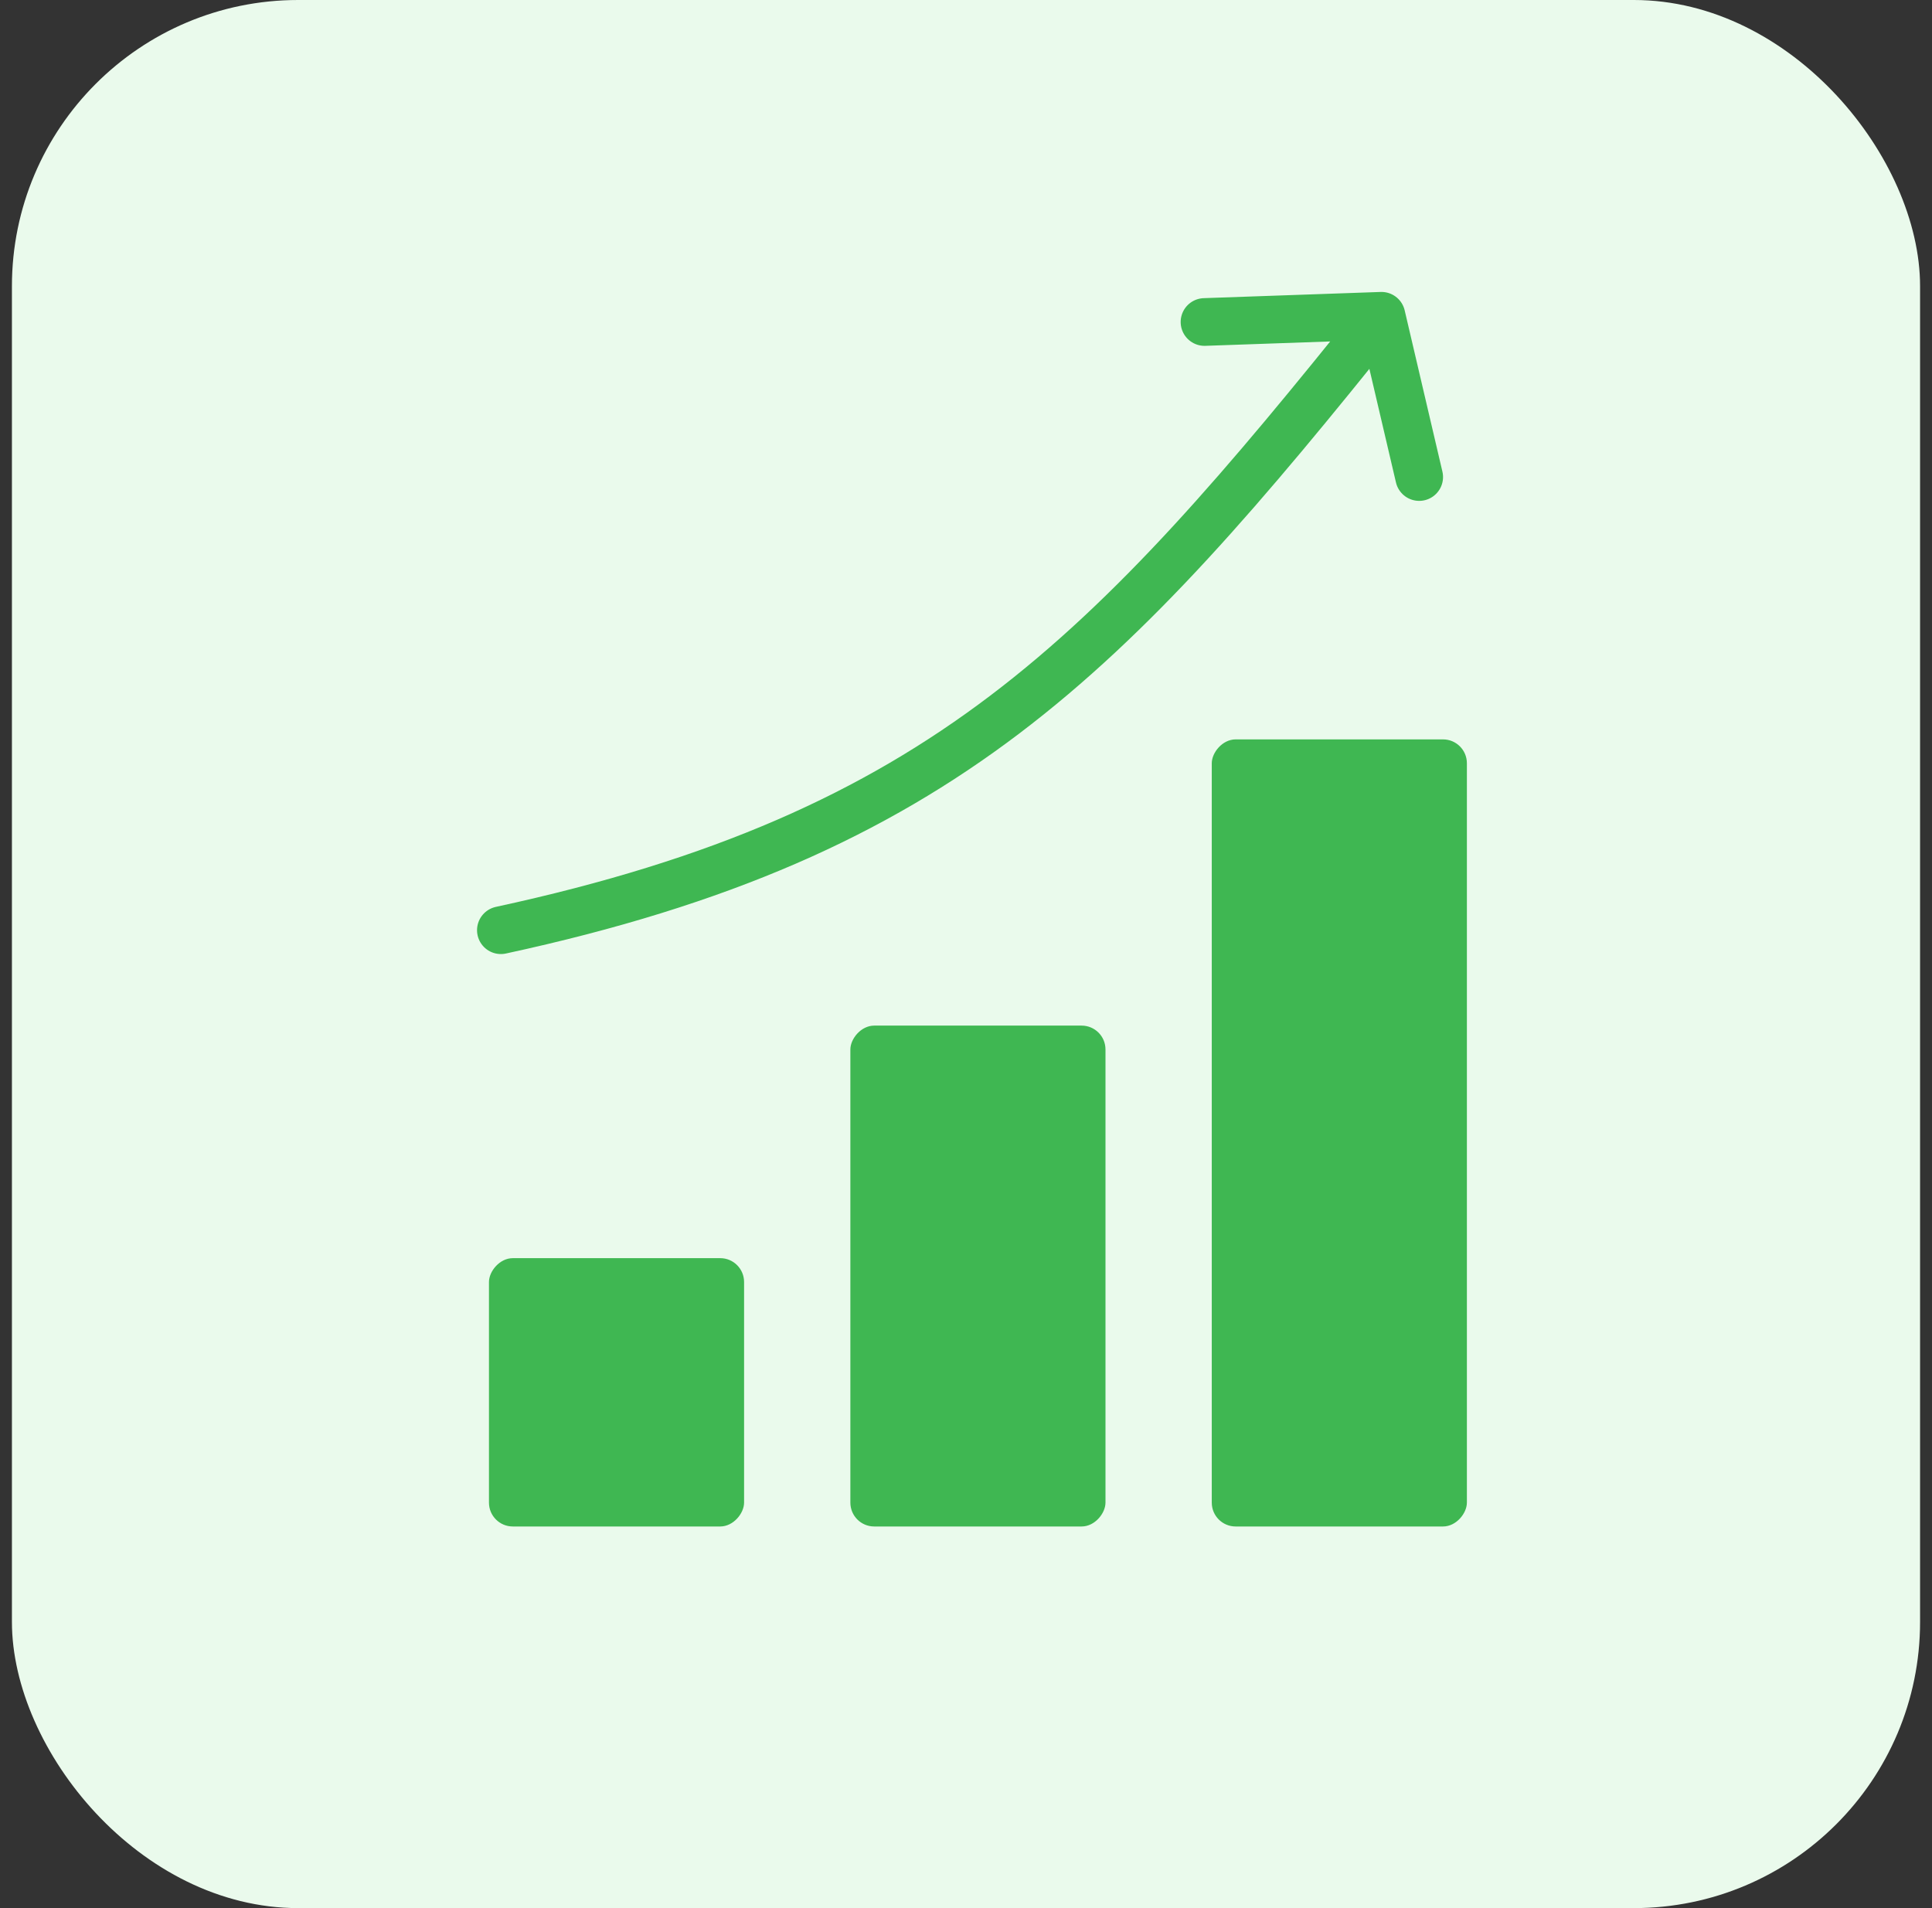 <svg xmlns="http://www.w3.org/2000/svg" width="81" height="80" viewBox="0 0 81 80" fill="none">
  <rect x="0" y="0" width="81" height="80" fill="#333333" stroke="none"/>
  <rect x="0.5" width="80" height="80" rx="12" fill="#EAFAEC"/>
  <rect width="10.696" height="33" rx="1" transform="matrix(-1 0 0 1 61.5 31)" fill="#3FB752"/>
  <rect width="10.696" height="21" rx="1" transform="matrix(-1 0 0 1 46.348 43)" fill="#3FB752"/>
  <rect width="10.696" height="11.25" rx="1" transform="matrix(-1 0 0 1 31.196 52.75)" fill="#3FB752"/>
  <path d="M21 39C39.5 35 46.5 27.5 57.918 13.24M57.918 13.24L59.5 20M57.918 13.24L50.5 13.5" stroke="#3FB752" stroke-width="2" stroke-linecap="round"/>
</svg>